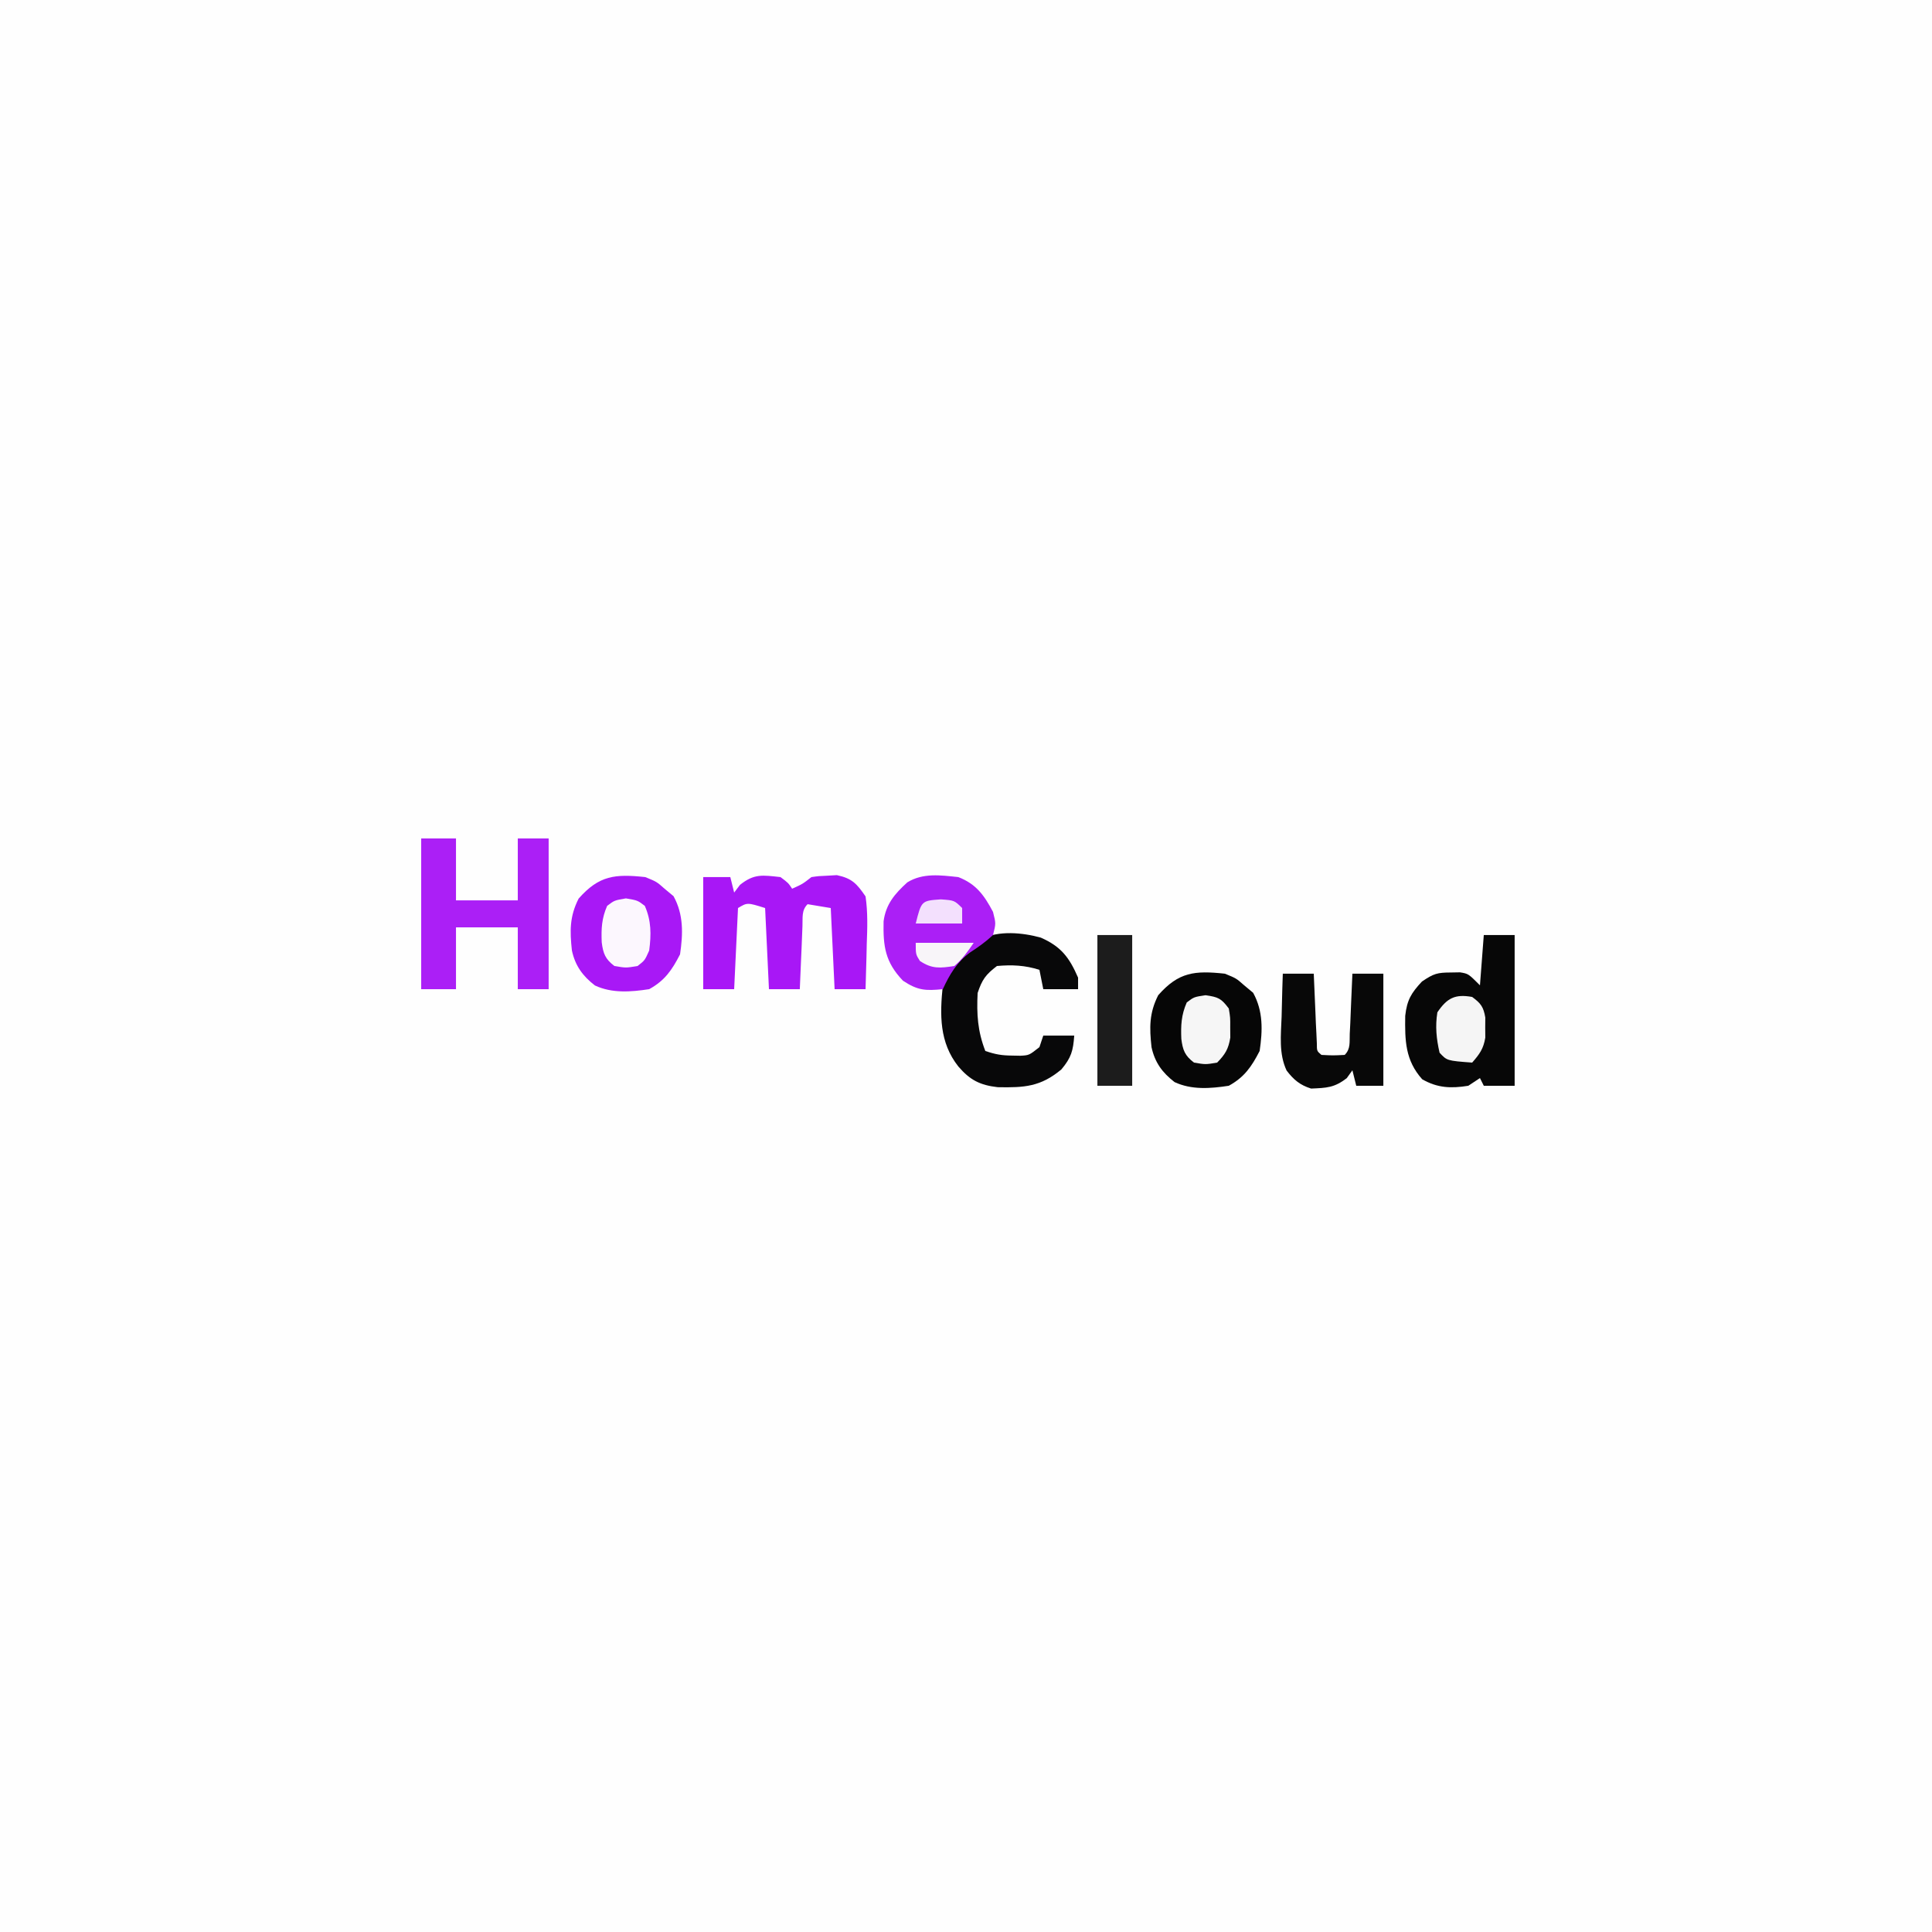 <?xml version="1.0" encoding="UTF-8"?>
<svg xmlns="http://www.w3.org/2000/svg" xmlns:xlink="http://www.w3.org/1999/xlink" width="100px" height="100px" viewBox="0 0 100 100" version="1.1">
<rect x="0" y="0" width="100" height="100" fill="#333333" stroke="none"/>
<g id="surface1">
<path style=" stroke:none;fill-rule:nonzero;fill:rgb(99.608%,99.608%,99.608%);fill-opacity:1;" d="M 0 0 C 33 0 66 0 100 0 C 100 33 100 66 100 100 C 67 100 34 100 0 100 C 0 67 0 34 0 0 Z M 0 0 "/>
<path style=" stroke:none;fill-rule:nonzero;fill:rgb(2.745%,2.745%,2.745%);fill-opacity:1;" d="M 76.801 48.398 C 77.328 48.398 77.855 48.398 78.398 48.398 C 78.398 50.973 78.398 53.547 78.398 56.199 C 77.871 56.199 77.344 56.199 76.801 56.199 C 76.734 56.066 76.668 55.938 76.602 55.801 C 76.402 55.934 76.203 56.062 76 56.199 C 75.105 56.344 74.402 56.316 73.613 55.863 C 72.73 54.875 72.715 53.852 72.734 52.578 C 72.828 51.754 73.043 51.402 73.602 50.801 C 74.219 50.387 74.391 50.34 75.102 50.336 C 75.254 50.336 75.41 50.332 75.57 50.328 C 76 50.398 76 50.398 76.602 51 C 76.664 50.141 76.73 49.285 76.801 48.398 Z M 76.801 48.398 "/>
<path style=" stroke:none;fill-rule:nonzero;fill:rgb(67.059%,12.157%,96.471%);fill-opacity:1;" d="M 21.801 43.398 C 22.395 43.398 22.988 43.398 23.602 43.398 C 23.602 44.457 23.602 45.512 23.602 46.602 C 24.656 46.602 25.711 46.602 26.801 46.602 C 26.801 45.543 26.801 44.488 26.801 43.398 C 27.328 43.398 27.855 43.398 28.398 43.398 C 28.398 45.973 28.398 48.547 28.398 51.199 C 27.871 51.199 27.344 51.199 26.801 51.199 C 26.801 50.145 26.801 49.09 26.801 48 C 25.742 48 24.688 48 23.602 48 C 23.602 49.055 23.602 50.113 23.602 51.199 C 23.008 51.199 22.41 51.199 21.801 51.199 C 21.801 48.625 21.801 46.051 21.801 43.398 Z M 21.801 43.398 "/>
<path style=" stroke:none;fill-rule:nonzero;fill:rgb(65.882%,9.02%,96.471%);fill-opacity:1;" d="M 36.398 45.398 C 36.863 45.398 37.324 45.398 37.801 45.398 C 37.867 45.664 37.934 45.93 38 46.199 C 38.098 46.066 38.199 45.938 38.301 45.801 C 39.039 45.211 39.469 45.297 40.398 45.398 C 40.801 45.699 40.801 45.699 41 46 C 41.539 45.758 41.539 45.758 42 45.398 C 42.379 45.344 42.379 45.344 42.852 45.324 C 43.004 45.316 43.156 45.305 43.316 45.297 C 44.102 45.465 44.344 45.734 44.801 46.398 C 44.922 47.223 44.895 48.031 44.863 48.863 C 44.859 49.086 44.852 49.312 44.848 49.543 C 44.836 50.094 44.82 50.648 44.801 51.199 C 44.273 51.199 43.742 51.199 43.199 51.199 C 43.102 49.121 43.102 49.121 43 47 C 42.406 46.902 42.406 46.902 41.801 46.801 C 41.477 47.125 41.555 47.492 41.535 47.938 C 41.527 48.129 41.52 48.316 41.512 48.512 C 41.504 48.711 41.496 48.906 41.488 49.113 C 41.48 49.312 41.469 49.512 41.461 49.719 C 41.441 50.211 41.418 50.707 41.398 51.199 C 40.871 51.199 40.344 51.199 39.801 51.199 C 39.734 49.812 39.668 48.43 39.602 47 C 38.68 46.711 38.68 46.711 38.199 47 C 38.133 48.387 38.066 49.773 38 51.199 C 37.473 51.199 36.945 51.199 36.398 51.199 C 36.398 49.285 36.398 47.371 36.398 45.398 Z M 36.398 45.398 "/>
<path style=" stroke:none;fill-rule:nonzero;fill:rgb(2.353%,2.353%,2.353%);fill-opacity:1;" d="M 63.398 50.398 C 63.988 50.637 63.988 50.637 64.398 51 C 64.551 51.129 64.707 51.254 64.863 51.387 C 65.387 52.34 65.355 53.336 65.199 54.398 C 64.781 55.211 64.41 55.754 63.602 56.199 C 62.652 56.344 61.68 56.422 60.793 56.008 C 60.152 55.512 59.773 54.984 59.602 54.199 C 59.492 53.184 59.48 52.438 59.949 51.512 C 61.008 50.309 61.84 50.23 63.398 50.398 Z M 63.398 50.398 "/>
<path style=" stroke:none;fill-rule:nonzero;fill:rgb(65.882%,9.412%,96.471%);fill-opacity:1;" d="M 33.398 45.398 C 33.988 45.637 33.988 45.637 34.398 46 C 34.551 46.129 34.707 46.254 34.863 46.387 C 35.387 47.34 35.355 48.336 35.199 49.398 C 34.781 50.211 34.41 50.754 33.602 51.199 C 32.652 51.344 31.68 51.422 30.793 51.008 C 30.152 50.512 29.773 49.984 29.602 49.199 C 29.492 48.184 29.48 47.438 29.949 46.512 C 31.008 45.309 31.84 45.23 33.398 45.398 Z M 33.398 45.398 "/>
<path style=" stroke:none;fill-rule:nonzero;fill:rgb(3.137%,3.137%,3.529%);fill-opacity:1;" d="M 53.871 48.531 C 54.922 48.992 55.348 49.559 55.801 50.602 C 55.801 50.797 55.801 50.996 55.801 51.199 C 55.207 51.199 54.613 51.199 54 51.199 C 53.934 50.871 53.867 50.539 53.801 50.199 C 53.059 49.961 52.375 49.93 51.602 50 C 51.02 50.445 50.832 50.703 50.602 51.398 C 50.547 52.496 50.602 53.375 51 54.398 C 51.527 54.578 51.855 54.633 52.398 54.637 C 52.605 54.641 52.605 54.641 52.812 54.645 C 53.266 54.621 53.266 54.621 53.801 54.199 C 53.867 54.004 53.934 53.805 54 53.602 C 54.527 53.602 55.055 53.602 55.602 53.602 C 55.547 54.383 55.449 54.742 54.938 55.352 C 53.863 56.25 53.023 56.301 51.641 56.273 C 50.719 56.168 50.199 55.898 49.602 55.199 C 48.617 53.953 48.641 52.527 48.801 51 C 49.141 49.895 49.891 49.273 50.801 48.602 C 51.699 48.152 52.926 48.27 53.871 48.531 Z M 53.871 48.531 "/>
<path style=" stroke:none;fill-rule:nonzero;fill:rgb(67.059%,12.157%,96.471%);fill-opacity:1;" d="M 49.602 45.398 C 50.523 45.754 50.941 46.336 51.398 47.199 C 51.551 47.801 51.551 47.801 51.398 48.398 C 51.023 48.746 50.637 49.023 50.207 49.301 C 49.523 49.805 49.152 50.438 48.801 51.199 C 47.902 51.289 47.5 51.266 46.738 50.762 C 45.816 49.797 45.707 48.988 45.734 47.688 C 45.852 46.797 46.316 46.258 46.961 45.672 C 47.77 45.172 48.68 45.301 49.602 45.398 Z M 49.602 45.398 "/>
<path style=" stroke:none;fill-rule:nonzero;fill:rgb(3.137%,3.137%,3.137%);fill-opacity:1;" d="M 66.398 50.398 C 66.93 50.398 67.457 50.398 68 50.398 C 68.004 50.52 68.012 50.641 68.016 50.766 C 68.039 51.305 68.062 51.848 68.086 52.387 C 68.094 52.578 68.102 52.766 68.109 52.961 C 68.125 53.23 68.125 53.23 68.137 53.504 C 68.145 53.672 68.152 53.84 68.16 54.012 C 68.16 54.402 68.16 54.402 68.398 54.602 C 69 54.633 69 54.633 69.602 54.602 C 69.918 54.281 69.844 53.945 69.863 53.504 C 69.871 53.324 69.879 53.145 69.891 52.961 C 69.898 52.77 69.906 52.582 69.914 52.387 C 69.922 52.199 69.93 52.008 69.938 51.812 C 69.961 51.34 69.98 50.871 70 50.398 C 70.527 50.398 71.055 50.398 71.602 50.398 C 71.602 52.312 71.602 54.227 71.602 56.199 C 71.137 56.199 70.676 56.199 70.199 56.199 C 70.133 55.938 70.066 55.672 70 55.398 C 69.906 55.531 69.809 55.664 69.711 55.801 C 69.066 56.305 68.66 56.309 67.863 56.344 C 67.293 56.168 66.957 55.887 66.594 55.41 C 66.184 54.539 66.301 53.57 66.336 52.625 C 66.344 52.41 66.348 52.195 66.352 51.977 C 66.363 51.449 66.379 50.926 66.398 50.398 Z M 66.398 50.398 "/>
<path style=" stroke:none;fill-rule:nonzero;fill:rgb(10.98%,10.98%,10.98%);fill-opacity:1;" d="M 56.801 48.398 C 57.395 48.398 57.988 48.398 58.602 48.398 C 58.602 50.973 58.602 53.547 58.602 56.199 C 58.008 56.199 57.41 56.199 56.801 56.199 C 56.801 53.625 56.801 51.051 56.801 48.398 Z M 56.801 48.398 "/>
<path style=" stroke:none;fill-rule:nonzero;fill:rgb(96.471%,96.471%,96.471%);fill-opacity:1;" d="M 62.398 51.512 C 63.066 51.609 63.207 51.676 63.602 52.199 C 63.68 52.668 63.68 52.668 63.676 53.188 C 63.676 53.359 63.68 53.531 63.68 53.707 C 63.586 54.297 63.414 54.574 63 55 C 62.398 55.102 62.398 55.102 61.801 55 C 61.328 54.641 61.219 54.355 61.145 53.773 C 61.117 53.07 61.141 52.539 61.426 51.887 C 61.801 51.602 61.801 51.602 62.398 51.512 Z M 62.398 51.512 "/>
<path style=" stroke:none;fill-rule:nonzero;fill:rgb(98.824%,96.863%,99.608%);fill-opacity:1;" d="M 32.398 46.5 C 33 46.602 33 46.602 33.375 46.887 C 33.715 47.66 33.711 48.371 33.602 49.199 C 33.375 49.711 33.375 49.711 33 50 C 32.398 50.102 32.398 50.102 31.801 50 C 31.328 49.641 31.219 49.355 31.145 48.773 C 31.117 48.07 31.141 47.539 31.426 46.887 C 31.801 46.602 31.801 46.602 32.398 46.5 Z M 32.398 46.5 "/>
<path style=" stroke:none;fill-rule:nonzero;fill:rgb(96.078%,96.078%,96.078%);fill-opacity:1;" d="M 76.199 51.602 C 76.648 51.934 76.785 52.113 76.879 52.668 C 76.879 52.84 76.875 53.012 76.875 53.188 C 76.875 53.359 76.879 53.531 76.879 53.707 C 76.785 54.285 76.582 54.562 76.199 55 C 74.895 54.902 74.895 54.902 74.512 54.488 C 74.348 53.777 74.281 53.121 74.398 52.398 C 74.898 51.66 75.312 51.441 76.199 51.602 Z M 76.199 51.602 "/>
<path style=" stroke:none;fill-rule:nonzero;fill:rgb(97.255%,96.078%,97.647%);fill-opacity:1;" d="M 47.398 48.801 C 48.391 48.801 49.379 48.801 50.398 48.801 C 50.078 49.27 49.824 49.633 49.398 50 C 48.668 50.113 48.238 50.16 47.613 49.738 C 47.398 49.398 47.398 49.398 47.398 48.801 Z M 47.398 48.801 "/>
<path style=" stroke:none;fill-rule:nonzero;fill:rgb(95.294%,87.843%,99.216%);fill-opacity:1;" d="M 48.699 46.551 C 49.398 46.602 49.398 46.602 49.801 47 C 49.801 47.266 49.801 47.527 49.801 47.801 C 49.008 47.801 48.215 47.801 47.398 47.801 C 47.695 46.621 47.695 46.621 48.699 46.551 Z M 48.699 46.551 "/>
</g>
</svg>
